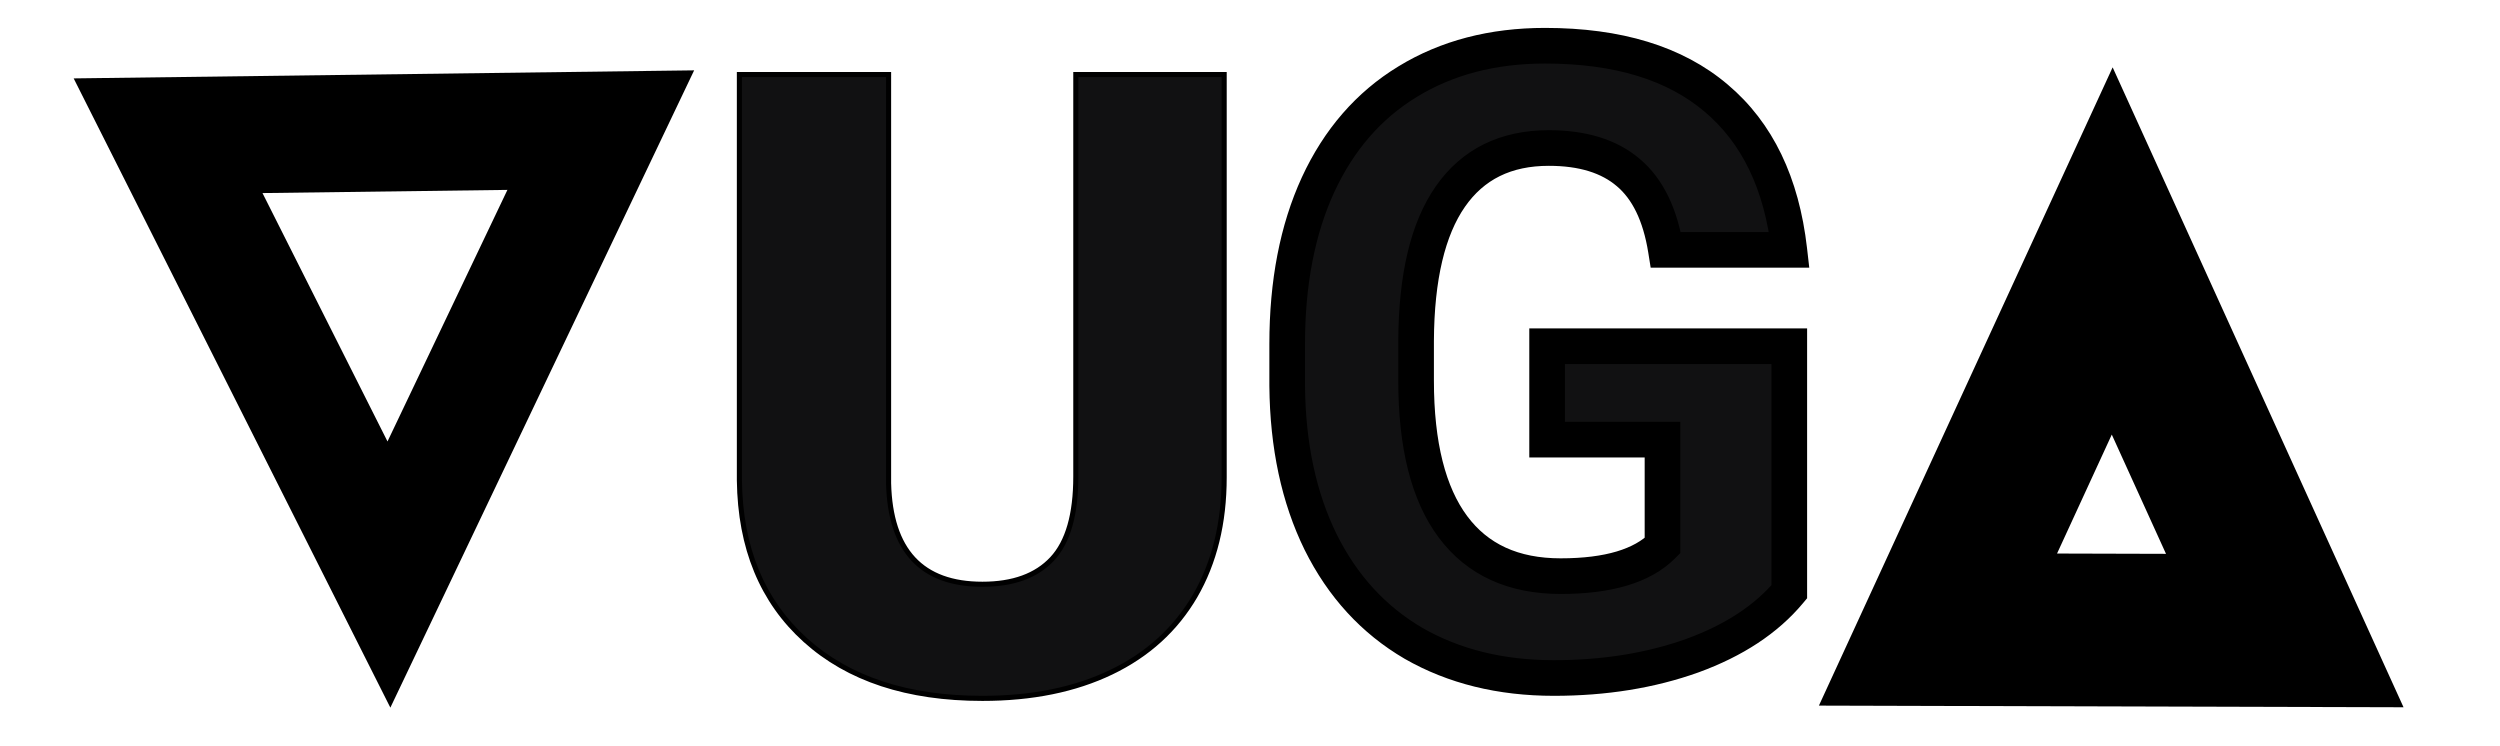 <svg width="982" height="293" viewBox="0 0 982 293" fill="none" xmlns="http://www.w3.org/2000/svg">
<g clip-path="url(#clip0)">
<path d="M702.832 232.453C693.867 243.189 681.195 251.545 664.814 257.521C648.434 263.387 630.283 266.32 610.361 266.32C589.443 266.32 571.071 261.783 555.244 252.707C539.528 243.521 527.354 230.24 518.721 212.863C510.199 195.487 505.827 175.067 505.605 151.604V135.168C505.605 111.04 509.645 90.178 517.725 72.58C525.915 54.872 537.646 41.369 552.92 32.072C568.304 22.665 586.289 17.961 606.875 17.961C635.54 17.961 657.952 24.823 674.111 38.547C690.27 52.16 699.844 72.027 702.832 98.147H654.355C652.142 84.312 647.217 74.185 639.58 67.766C632.054 61.346 621.65 58.137 608.369 58.137C591.436 58.137 578.542 64.501 569.688 77.228C560.833 89.956 556.351 108.882 556.24 134.006V149.445C556.24 174.79 561.055 193.938 570.684 206.887C580.312 219.836 594.424 226.311 613.018 226.311C631.722 226.311 645.059 222.326 653.027 214.357V172.688H607.705V135.998H702.832V232.453Z" fill="#111112"/>
<path d="M702.832 232.453L708.205 236.94L709.832 234.991V232.453H702.832ZM664.814 257.521L667.174 264.112L667.194 264.105L667.214 264.097L664.814 257.521ZM555.244 252.707L551.712 258.75L551.737 258.765L551.762 258.779L555.244 252.707ZM518.721 212.863L512.436 215.946L512.444 215.962L512.452 215.978L518.721 212.863ZM505.605 151.604H498.605V151.637L498.606 151.67L505.605 151.604ZM517.725 72.58L511.371 69.642L511.367 69.65L511.363 69.659L517.725 72.58ZM552.92 32.072L556.56 38.052L556.566 38.048L556.572 38.044L552.92 32.072ZM674.111 38.547L669.58 43.882L669.591 43.891L669.601 43.9L674.111 38.547ZM702.832 98.147V105.146H710.679L709.787 97.351L702.832 98.147ZM654.355 98.147L647.443 99.252L648.386 105.146H654.355V98.147ZM639.58 67.766L635.037 73.091L635.057 73.108L635.076 73.124L639.58 67.766ZM569.688 77.228L563.941 73.231L569.688 77.228ZM556.24 134.006L549.24 133.975L549.24 133.99V134.006H556.24ZM653.027 214.357L657.977 219.307L660.027 217.257V214.357H653.027ZM653.027 172.688H660.027V165.688H653.027V172.688ZM607.705 172.688H600.705V179.688H607.705V172.688ZM607.705 135.998V128.998H600.705V135.998H607.705ZM702.832 135.998H709.832V128.998H702.832V135.998ZM697.459 227.966C689.457 237.549 677.92 245.288 662.415 250.946L667.214 264.097C684.469 257.801 698.277 248.828 708.205 236.94L697.459 227.966ZM662.454 250.931C646.933 256.49 629.594 259.32 610.361 259.32V273.32C630.973 273.32 649.936 270.285 667.174 264.112L662.454 250.931ZM610.361 259.32C590.484 259.32 573.346 255.018 558.726 246.635L551.762 258.779C568.796 268.547 588.403 273.32 610.361 273.32V259.32ZM558.777 246.664C544.317 238.212 533.057 225.987 524.99 209.749L512.452 215.978C521.65 234.492 534.739 248.829 551.712 258.75L558.777 246.664ZM525.006 209.781C517.032 193.522 512.819 174.173 512.605 151.537L498.606 151.67C498.835 175.961 503.366 197.452 512.436 215.946L525.006 209.781ZM512.605 151.604V135.168H498.605V151.604H512.605ZM512.605 135.168C512.605 111.807 516.518 91.986 524.086 75.501L511.363 69.659C502.773 88.37 498.605 110.273 498.605 135.168H512.605ZM524.078 75.519C531.741 58.95 542.58 46.561 556.56 38.052L549.28 26.093C532.713 36.178 520.089 50.793 511.371 69.642L524.078 75.519ZM556.572 38.044C570.708 29.4 587.391 24.961 606.875 24.961V10.961C585.187 10.961 565.9 15.929 549.268 26.1L556.572 38.044ZM606.875 24.961C634.467 24.961 655.071 31.56 669.58 43.882L678.643 33.212C660.834 18.086 636.614 10.961 606.875 10.961V24.961ZM669.601 43.9C684.079 56.098 693.04 74.143 695.877 98.942L709.787 97.351C706.647 69.91 696.461 48.223 678.621 33.193L669.601 43.9ZM702.832 91.147H654.355V105.146H702.832V91.147ZM661.268 97.041C658.895 82.212 653.445 70.276 644.084 62.407L635.076 73.124C640.989 78.094 645.389 86.412 647.443 99.252L661.268 97.041ZM644.123 62.44C634.952 54.618 622.741 51.137 608.369 51.137V65.137C620.56 65.137 629.156 68.075 635.037 73.091L644.123 62.44ZM608.369 51.137C589.392 51.137 574.239 58.428 563.941 73.231L575.434 81.226C582.844 70.574 593.479 65.137 608.369 65.137V51.137ZM563.941 73.231C553.915 87.644 549.354 108.236 549.24 133.975L563.24 134.037C563.348 109.529 567.752 92.269 575.434 81.226L563.941 73.231ZM549.24 134.006V149.445H563.24V134.006H549.24ZM549.24 149.445C549.24 175.495 554.157 196.393 565.066 211.064L576.301 202.71C567.952 191.482 563.24 174.086 563.24 149.445H549.24ZM565.066 211.064C576.23 226.076 592.595 233.311 613.018 233.311V219.311C596.253 219.311 584.395 213.596 576.301 202.71L565.066 211.064ZM613.018 233.311C632.418 233.311 648.056 229.228 657.977 219.307L648.078 209.408C642.061 215.424 631.026 219.311 613.018 219.311V233.311ZM660.027 214.357V172.688H646.027V214.357H660.027ZM653.027 165.688H607.705V179.688H653.027V165.688ZM614.705 172.688V135.998H600.705V172.688H614.705ZM607.705 142.998H702.832V128.998H607.705V142.998ZM695.832 135.998V232.453H709.832V135.998H695.832Z" fill="black"/>
<path d="M480.852 29.281V187.494C480.852 205.424 477.033 220.974 469.396 234.145C461.76 247.204 450.803 257.165 436.525 264.027C422.248 270.889 405.37 274.32 385.891 274.32C356.451 274.32 333.264 266.684 316.33 251.41C299.396 236.137 290.764 215.219 290.432 188.656V29.281H349.035V189.818C349.699 216.27 361.984 229.496 385.891 229.496C397.954 229.496 407.085 226.176 413.283 219.535C419.481 212.895 422.58 202.104 422.58 187.162V29.281H480.852Z" fill="#111112"/>
<path d="M480.852 29.281H481.852V28.281H480.852V29.281ZM469.396 234.145L470.26 234.649L470.262 234.646L469.396 234.145ZM290.432 188.656H289.432L289.432 188.669L290.432 188.656ZM290.432 29.281V28.281H289.432V29.281H290.432ZM349.035 29.281H350.035V28.281H349.035V29.281ZM349.035 189.818H348.035V189.831L348.035 189.843L349.035 189.818ZM422.58 29.281V28.281H421.58V29.281H422.58ZM479.852 29.281V187.494H481.852V29.281H479.852ZM479.852 187.494C479.852 205.279 476.065 220.65 468.531 233.643L470.262 234.646C478.001 221.298 481.852 205.568 481.852 187.494H479.852ZM468.533 233.64C461.002 246.519 450.199 256.346 436.092 263.126L436.959 264.929C451.407 257.985 462.517 247.89 470.26 234.649L468.533 233.64ZM436.092 263.126C421.977 269.91 405.254 273.32 385.891 273.32V275.32C405.486 275.32 422.519 271.869 436.959 264.929L436.092 263.126ZM385.891 273.32C356.624 273.32 333.701 265.732 317 250.668L315.66 252.153C332.826 267.636 356.277 275.32 385.891 275.32V273.32ZM317 250.668C300.308 235.612 291.761 214.978 291.432 188.644L289.432 188.669C289.767 215.46 298.485 236.661 315.66 252.153L317 250.668ZM291.432 188.656V29.281H289.432V188.656H291.432ZM290.432 30.281H349.035V28.281H290.432V30.281ZM348.035 29.281V189.818H350.035V29.281H348.035ZM348.035 189.843C348.371 203.202 351.643 213.398 358.014 220.257C364.402 227.134 373.754 230.496 385.891 230.496V228.496C374.121 228.496 365.377 225.245 359.48 218.896C353.566 212.529 350.364 202.887 350.035 189.793L348.035 189.843ZM385.891 230.496C398.136 230.496 407.571 227.121 414.014 220.217L412.552 218.853C406.6 225.23 397.772 228.496 385.891 228.496V230.496ZM414.014 220.217C420.467 213.304 423.58 202.203 423.58 187.162H421.58C421.58 202.004 418.495 212.485 412.552 218.853L414.014 220.217ZM423.58 187.162V29.281H421.58V187.162H423.58ZM422.58 30.281H480.852V28.281H422.58V30.281Z" fill="black"/>
<path d="M761.239 247.296L829.678 98.578L897.456 247.681L761.239 247.296Z" stroke="black" stroke-width="60"/>
<path d="M235.987 51.11L152.771 225.684L66.022 53.316L235.987 51.11Z" stroke="black" stroke-width="46"/>
</g>
<defs>
<clipPath id="clip0">
<rect width="982" height="293" fill="white"/>
</clipPath>
</defs>
</svg>
